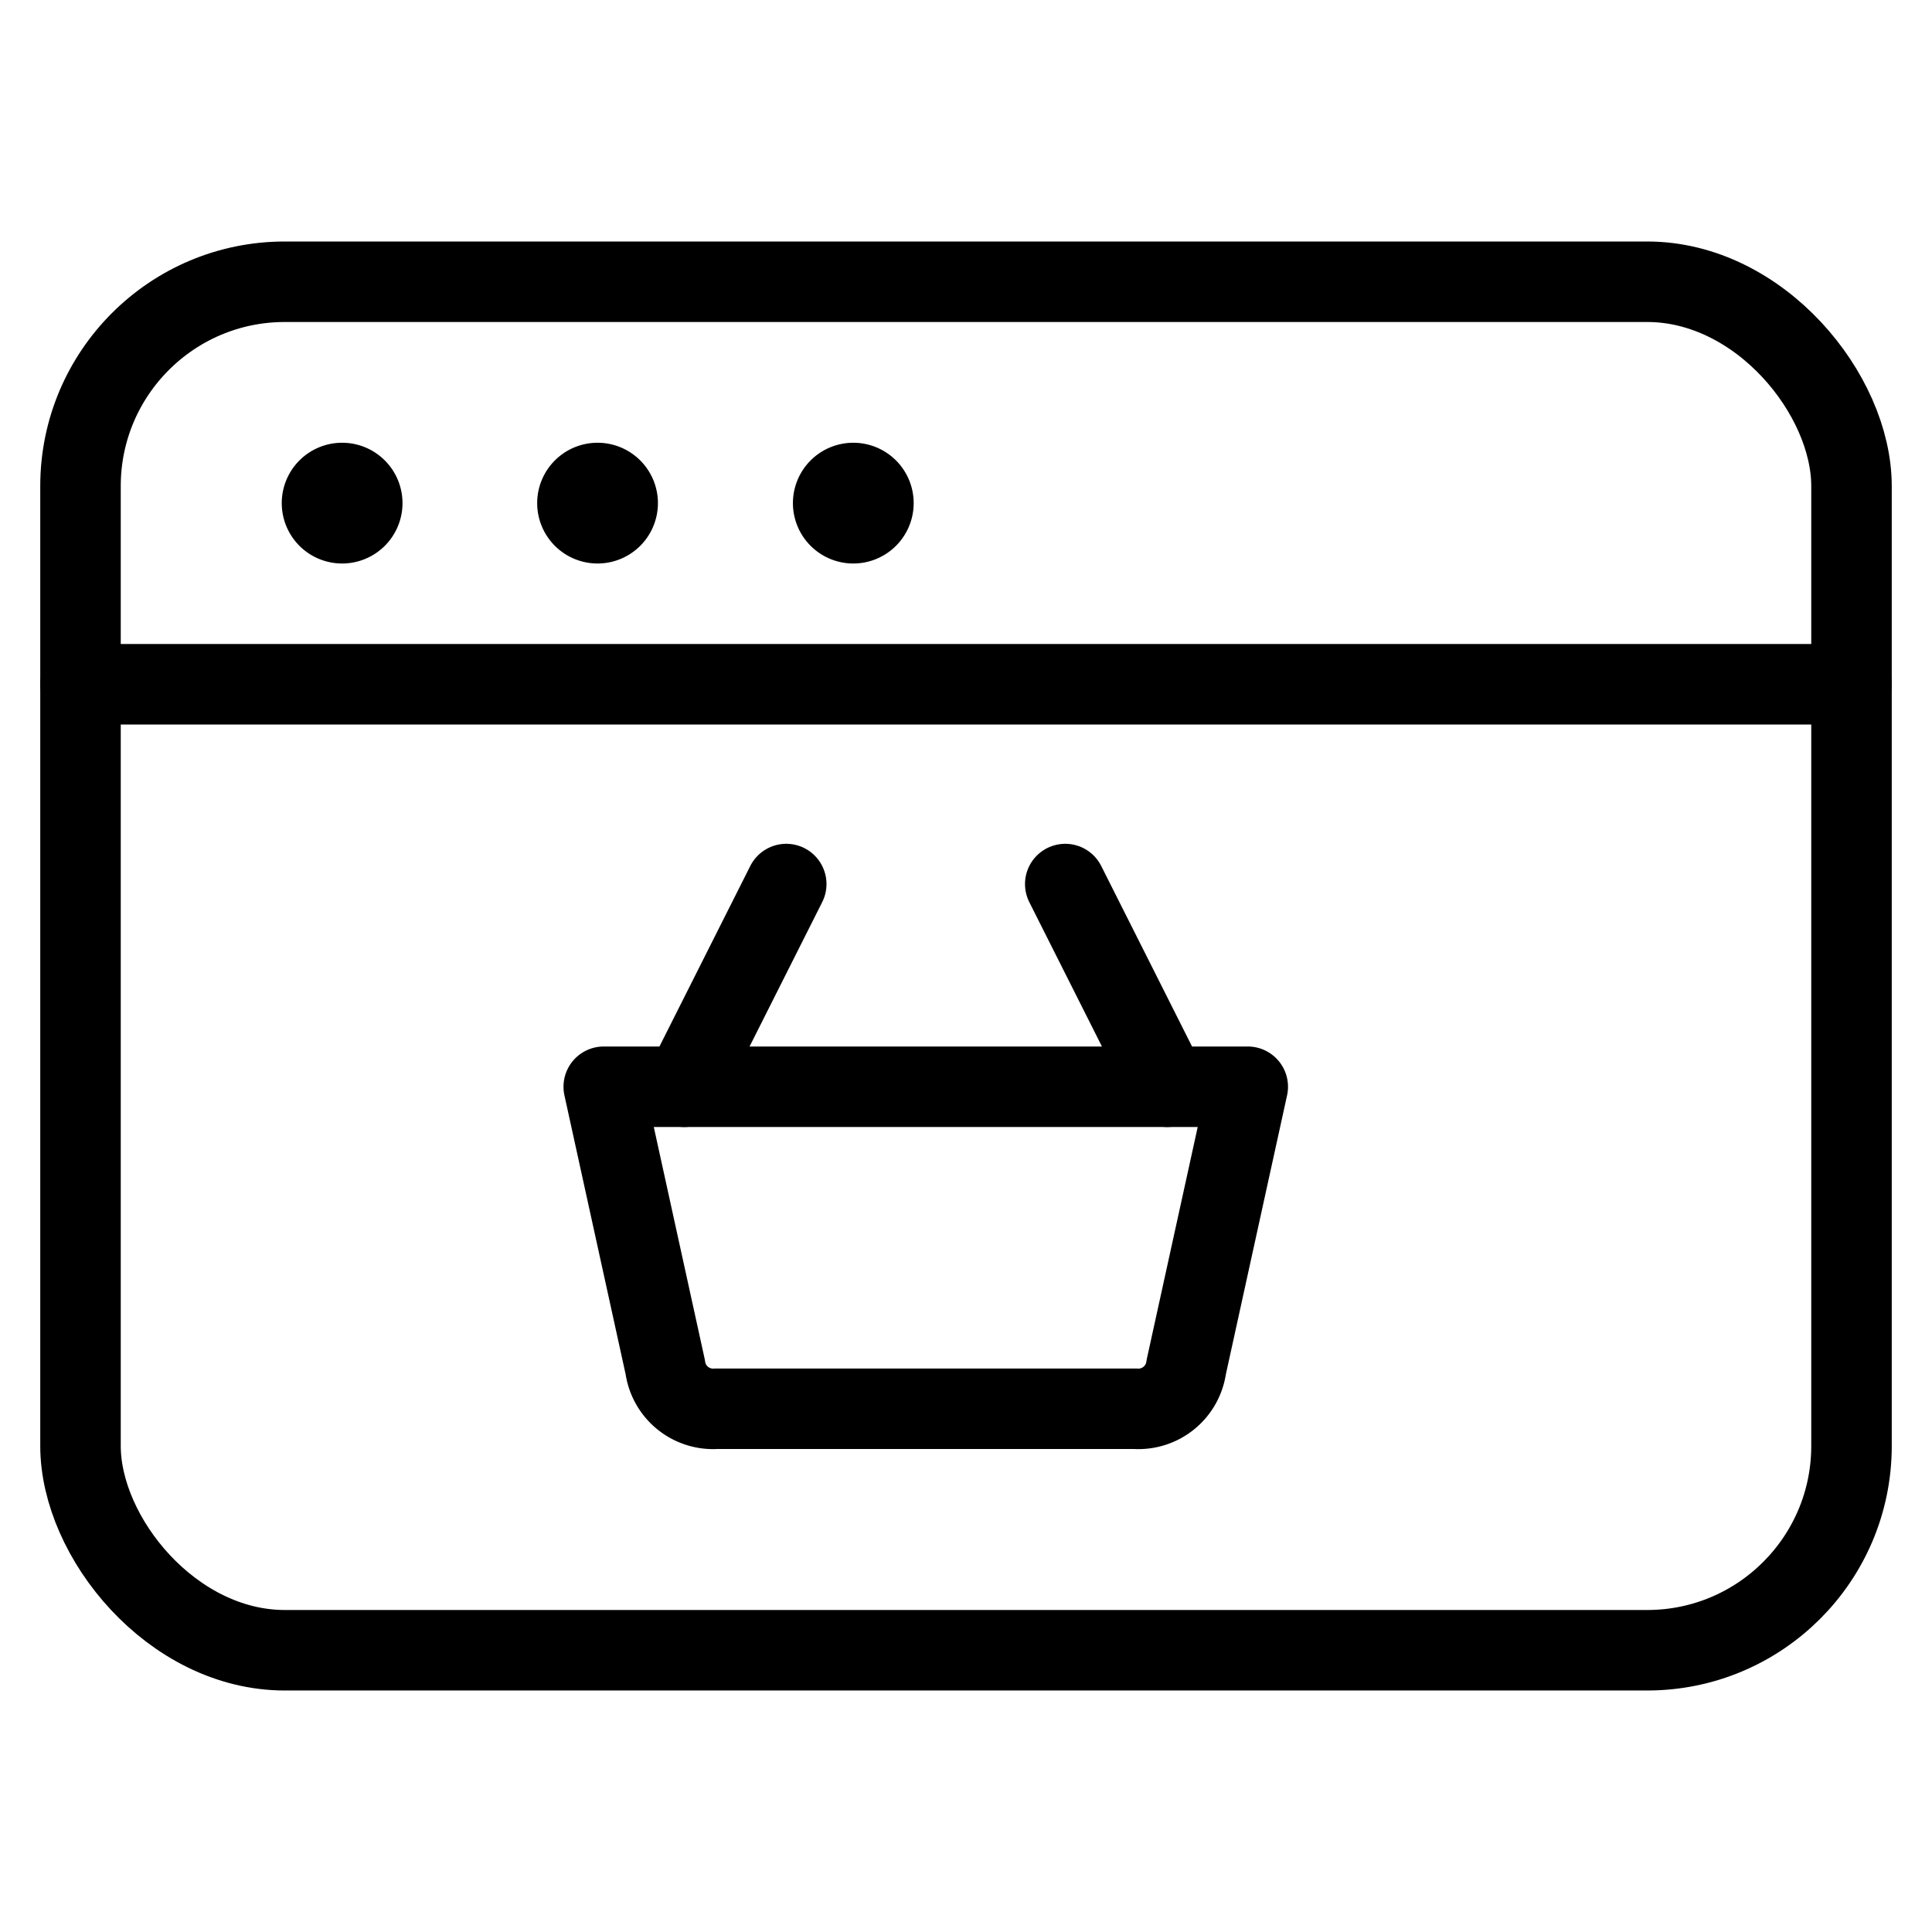 <svg xmlns="http://www.w3.org/2000/svg" viewBox="0 0 24 24"><defs><style>.a{fill:none;stroke:#000;stroke-linecap:round;stroke-linejoin:round;}</style></defs><title>e-commerce-basket-browser</title><line class="a" x1="1" y1="8.5" x2="23" y2="8.5"/><path class="a" d="M4.25,6a.25.25,0,1,0,.25.25A.25.25,0,0,0,4.25,6h0"/><path class="a" d="M7.423,6a.25.25,0,1,0,.25.25A.25.25,0,0,0,7.423,6h0"/><path class="a" d="M10.6,6a.25.25,0,1,0,.25.25A.25.25,0,0,0,10.6,6h0"/><rect class="a" x="1" y="3.5" width="22" height="17" rx="2.538" ry="2.538"/><line class="a" x1="8.5" y1="13.5" x2="9.767" y2="10.982"/><line class="a" x1="13.233" y1="10.982" x2="14.5" y2="13.5"/><path class="a" d="M15.5,13.5h-8l.764,3.482A.6.6,0,0,0,8.9,17.5h5.2a.6.6,0,0,0,.636-.518Z"/></svg>